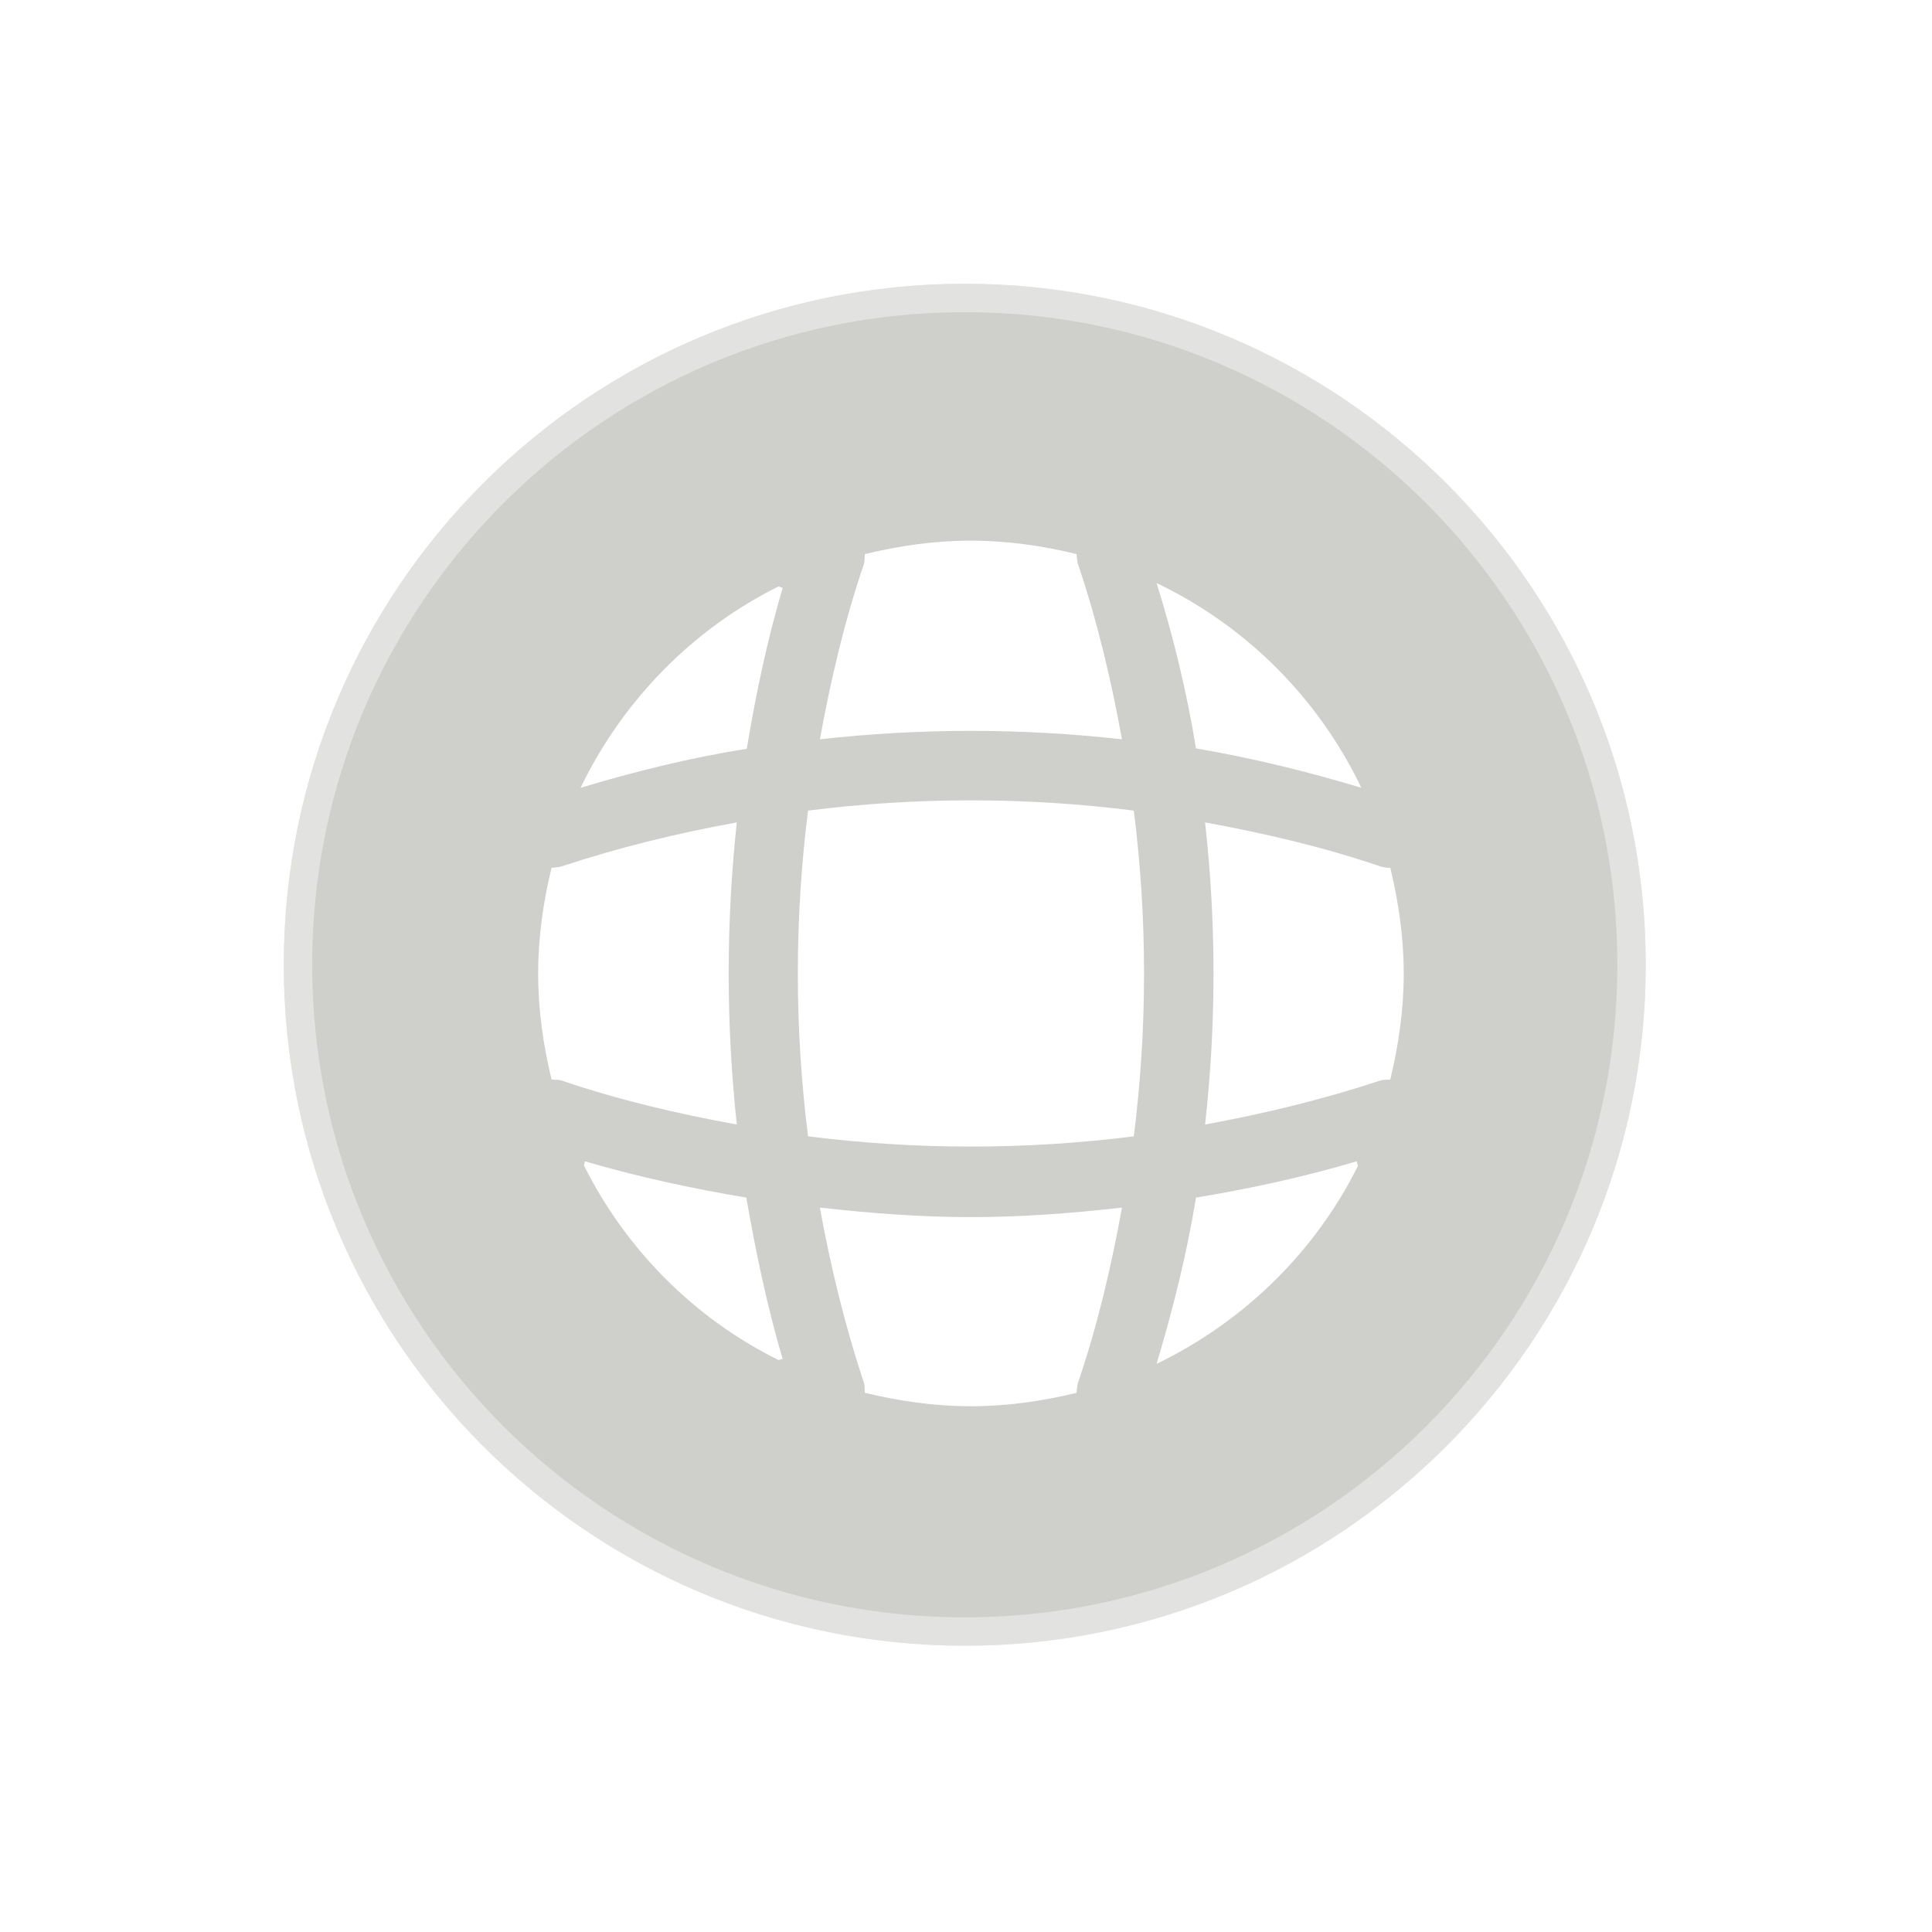 <svg width="93" height="93" viewBox="0 0 93 93" fill="none" xmlns="http://www.w3.org/2000/svg">
<g filter="url(#filter0_b_850_32307)">
<path d="M0 46.439C0 20.791 20.791 0 46.439 0V0C72.087 0 92.878 20.791 92.878 46.439V46.439C92.878 72.087 72.087 92.878 46.439 92.878V92.878C20.791 92.878 0 72.087 0 46.439V46.439Z" fill="white" fill-opacity="0.2"/>
<g filter="url(#filter1_b_850_32307)">
<path d="M13.66 46.44C13.66 28.336 28.337 13.659 46.441 13.659V13.659C64.545 13.659 79.221 28.336 79.221 46.44V46.44C79.221 64.544 64.545 79.22 46.441 79.22V79.22C28.337 79.22 13.66 64.544 13.66 46.44V46.44Z" fill="#121200" fill-opacity="0.2"/>
<path d="M46.441 78.537C28.714 78.537 14.343 64.167 14.343 46.44C14.343 28.713 28.714 14.342 46.441 14.342C64.168 14.342 78.538 28.713 78.538 46.44C78.538 64.167 64.168 78.537 46.441 78.537Z" stroke="white" stroke-opacity="0.4" stroke-width="1.366"/>
<path d="M37.675 65.421C37.613 65.421 37.529 65.463 37.467 65.463C33.425 63.463 30.134 60.15 28.113 56.109C28.113 56.046 28.154 55.963 28.154 55.9C30.696 56.65 33.321 57.213 35.925 57.65C36.383 60.275 36.925 62.88 37.675 65.421Z" fill="white"/>
<path d="M65.363 56.13C63.3 60.275 59.863 63.63 55.675 65.65C56.467 63.005 57.133 60.338 57.571 57.65C60.196 57.213 62.779 56.65 65.321 55.9C65.3 55.984 65.363 56.067 65.363 56.13Z" fill="white"/>
<path d="M65.529 37.921C62.904 37.13 60.258 36.484 57.571 36.025C57.133 33.338 56.488 30.671 55.675 28.067C59.988 30.13 63.467 33.609 65.529 37.921Z" fill="white"/>
<path d="M37.675 28.296C36.925 30.838 36.383 33.421 35.946 36.046C33.258 36.463 30.592 37.13 27.946 37.921C29.967 33.734 33.321 30.296 37.467 28.234C37.529 28.234 37.613 28.296 37.675 28.296Z" fill="white"/>
<path d="M54.008 35.588C49.175 35.046 44.3 35.046 39.467 35.588C39.988 32.734 40.654 29.88 41.592 27.13C41.633 26.963 41.613 26.838 41.633 26.671C43.279 26.275 44.967 26.025 46.738 26.025C48.488 26.025 50.196 26.275 51.821 26.671C51.842 26.838 51.842 26.963 51.883 27.13C52.821 29.9 53.488 32.734 54.008 35.588Z" fill="white"/>
<path d="M35.467 54.13C32.592 53.609 29.759 52.942 27.009 52.005C26.842 51.963 26.717 51.984 26.55 51.963C26.154 50.317 25.904 48.63 25.904 46.859C25.904 45.109 26.154 43.4 26.55 41.775C26.717 41.755 26.842 41.755 27.009 41.713C29.779 40.796 32.592 40.109 35.467 39.588C34.946 44.421 34.946 49.296 35.467 54.13Z" fill="white"/>
<path d="M67.571 46.859C67.571 48.63 67.321 50.317 66.925 51.963C66.758 51.984 66.633 51.963 66.467 52.005C63.696 52.921 60.863 53.609 58.008 54.13C58.55 49.296 58.55 44.421 58.008 39.588C60.863 40.109 63.717 40.775 66.467 41.713C66.633 41.755 66.758 41.775 66.925 41.775C67.321 43.421 67.571 45.109 67.571 46.859Z" fill="white"/>
<path d="M54.008 58.13C53.488 61.005 52.821 63.838 51.883 66.588C51.842 66.755 51.842 66.88 51.821 67.046C50.196 67.442 48.488 67.692 46.738 67.692C44.967 67.692 43.279 67.442 41.633 67.046C41.613 66.88 41.633 66.755 41.592 66.588C40.675 63.817 39.988 61.005 39.467 58.13C41.883 58.4 44.3 58.588 46.738 58.588C49.175 58.588 51.613 58.4 54.008 58.13Z" fill="white"/>
<path d="M54.578 54.699C49.367 55.356 44.108 55.356 38.897 54.699C38.24 49.488 38.24 44.229 38.897 39.019C44.108 38.361 49.367 38.361 54.578 39.019C55.235 44.229 55.235 49.488 54.578 54.699Z" fill="white"/>
</g>
</g>
<defs>
<filter id="filter0_b_850_32307" x="-5.463" y="-5.463" width="103.806" height="103.806" filterUnits="userSpaceOnUse" color-interpolation-filters="sRGB">
<feFlood flood-opacity="0" result="BackgroundImageFix"/>
<feGaussianBlur in="BackgroundImageFix" stdDeviation="2.732"/>
<feComposite in2="SourceAlpha" operator="in" result="effect1_backgroundBlur_850_32307"/>
<feBlend mode="normal" in="SourceGraphic" in2="effect1_backgroundBlur_850_32307" result="shape"/>
</filter>
<filter id="filter1_b_850_32307" x="8.197" y="8.196" width="76.487" height="76.489" filterUnits="userSpaceOnUse" color-interpolation-filters="sRGB">
<feFlood flood-opacity="0" result="BackgroundImageFix"/>
<feGaussianBlur in="BackgroundImageFix" stdDeviation="2.732"/>
<feComposite in2="SourceAlpha" operator="in" result="effect1_backgroundBlur_850_32307"/>
<feBlend mode="normal" in="SourceGraphic" in2="effect1_backgroundBlur_850_32307" result="shape"/>
</filter>
</defs>
</svg>
